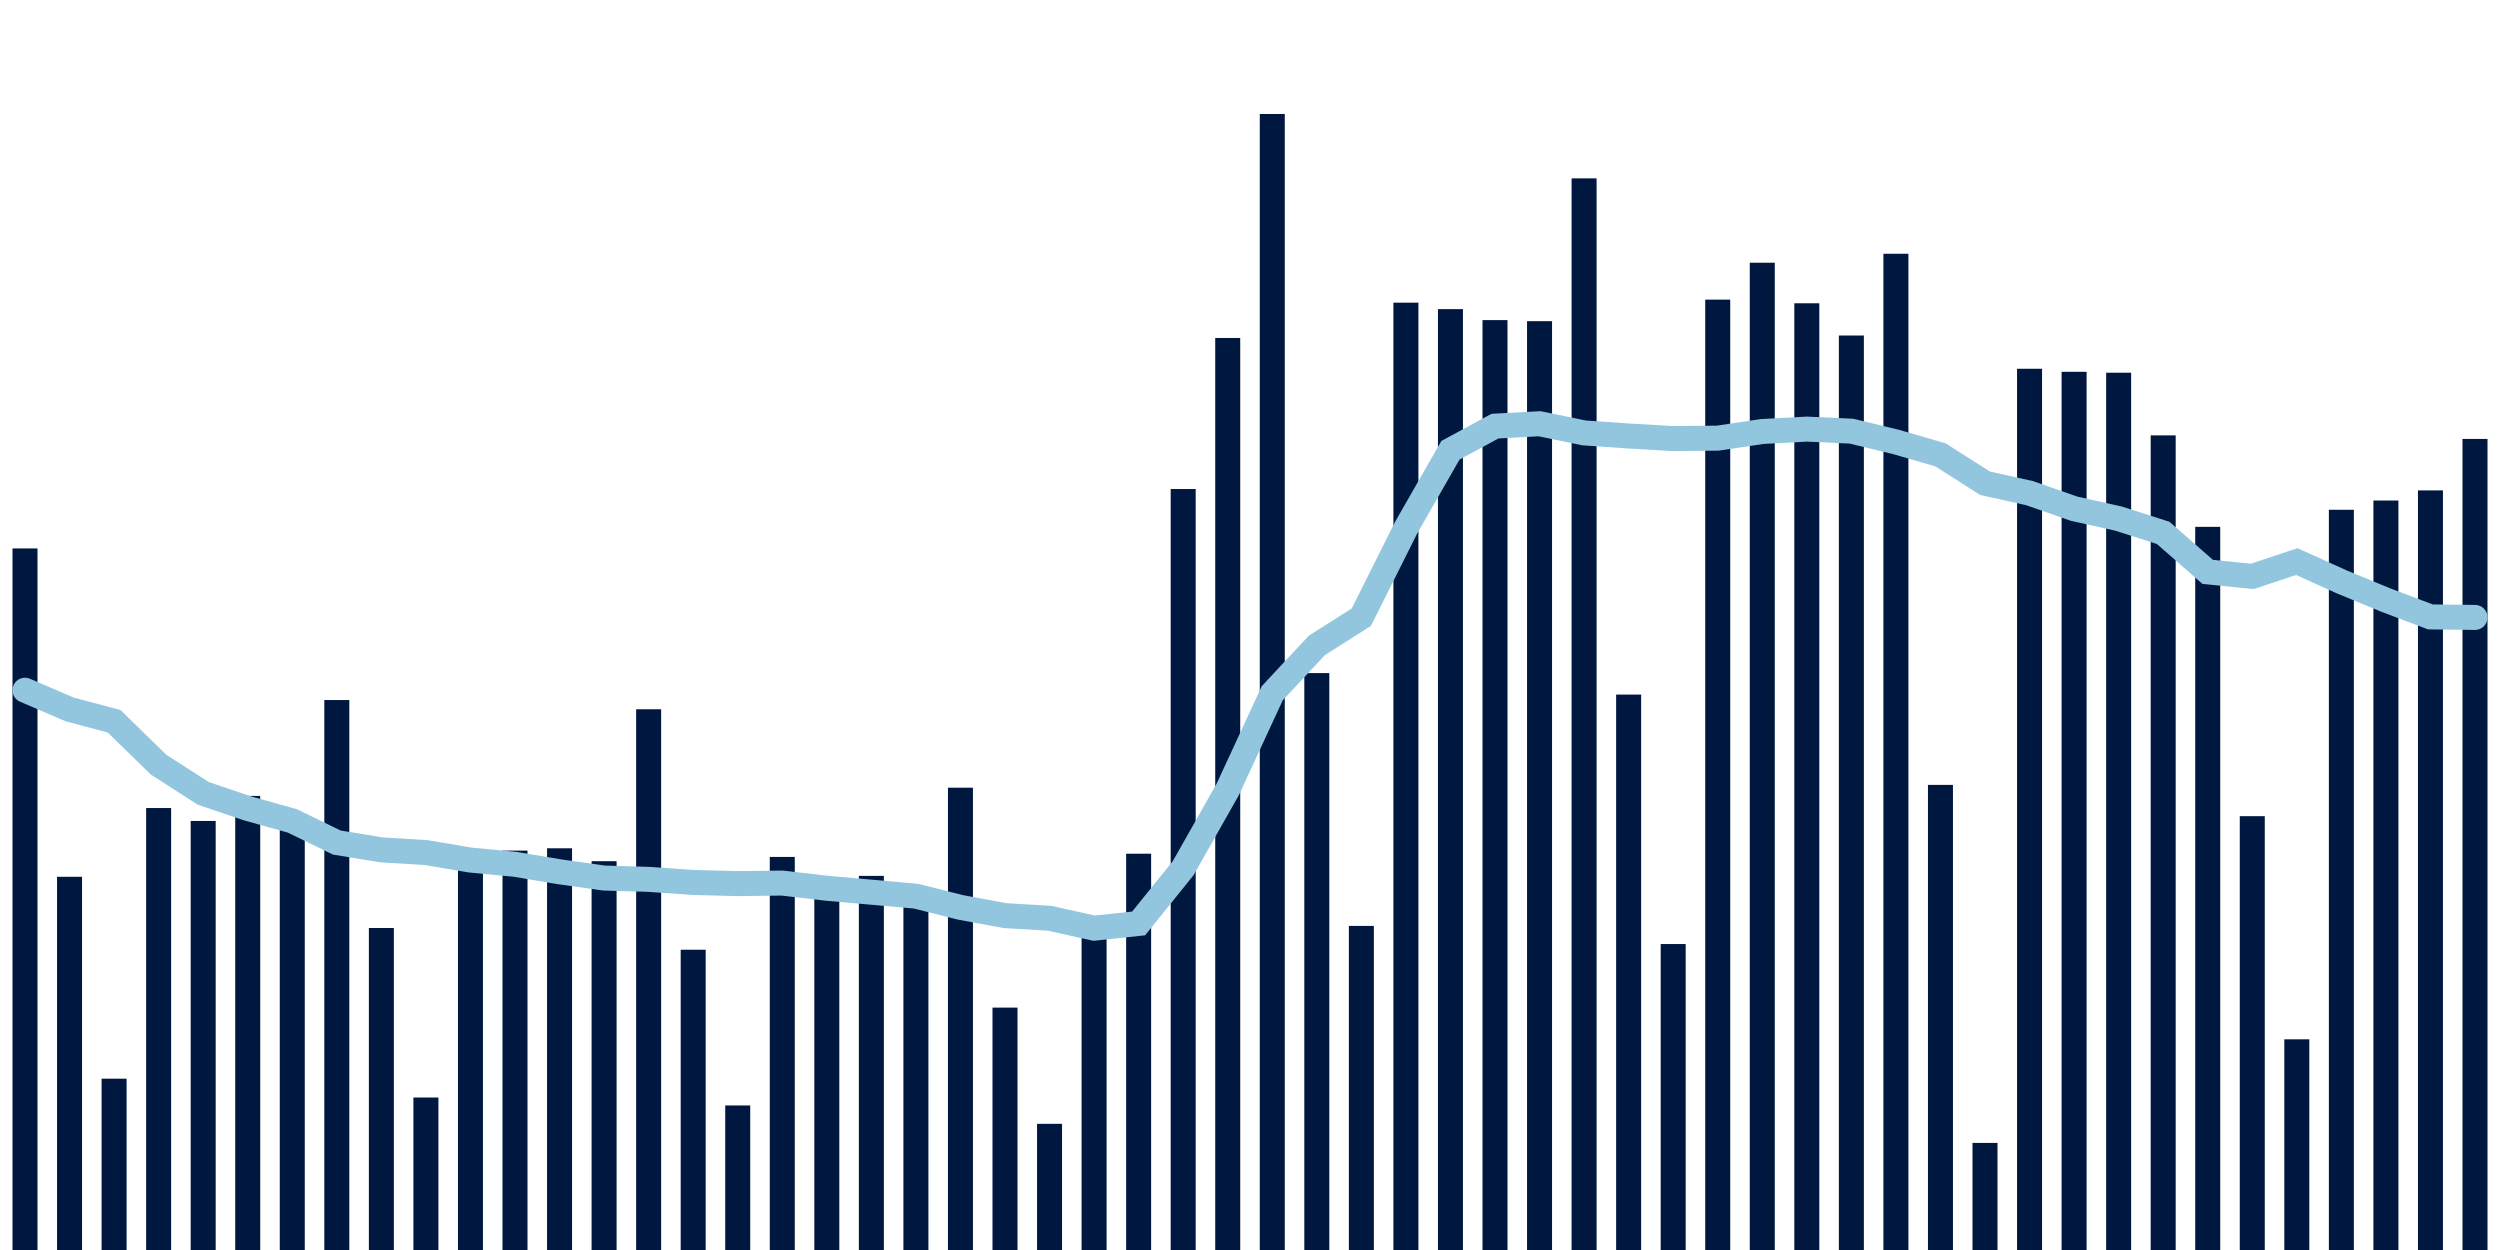 <svg meta="{&quot;DATA_PUBLISHED_DATE&quot;:&quot;2022-05-06&quot;,&quot;RENDER_DATE&quot;:&quot;2022-05-06&quot;,&quot;FIRST_DATE&quot;:&quot;2022-03-04&quot;,&quot;LAST_DATE&quot;:&quot;2022-04-28&quot;}" xmlns="http://www.w3.org/2000/svg" viewBox="0,0,200,100"><g transform="translate(0,0)"></g><g class="fg-bars tests-vaccines" fill="#00183f" stroke="none"><g><rect x="197" y="35.115" width="2" height="64.885" id="tests-vaccines-0"></rect></g><g><rect x="193.436" y="39.232" width="2" height="60.768" id="tests-vaccines-1"></rect></g><g><rect x="189.873" y="40.041" width="2" height="59.959" id="tests-vaccines-2"></rect></g><g><rect x="186.309" y="40.782" width="2" height="59.218" id="tests-vaccines-3"></rect></g><g><rect x="182.745" y="83.145" width="2" height="16.855" id="tests-vaccines-4"></rect></g><g><rect x="179.182" y="65.294" width="2" height="34.706" id="tests-vaccines-5"></rect></g><g><rect x="175.618" y="42.148" width="2" height="57.852" id="tests-vaccines-6"></rect></g><g><rect x="172.055" y="34.83" width="2" height="65.17" id="tests-vaccines-7"></rect></g><g><rect x="168.491" y="29.817" width="2" height="70.183" id="tests-vaccines-8"></rect></g><g><rect x="164.927" y="29.745" width="2" height="70.255" id="tests-vaccines-9"></rect></g><g><rect x="161.364" y="29.501" width="2" height="70.499" id="tests-vaccines-10"></rect></g><g><rect x="157.8" y="91.434" width="2" height="8.566" id="tests-vaccines-11"></rect></g><g><rect x="154.236" y="62.792" width="2" height="37.208" id="tests-vaccines-12"></rect></g><g><rect x="150.673" y="20.301" width="2" height="79.699" id="tests-vaccines-13"></rect></g><g><rect x="147.109" y="26.841" width="2" height="73.159" id="tests-vaccines-14"></rect></g><g><rect x="143.545" y="24.262" width="2" height="75.738" id="tests-vaccines-15"></rect></g><g><rect x="139.982" y="21.018" width="2" height="78.982" id="tests-vaccines-16"></rect></g><g><rect x="136.418" y="23.97" width="2" height="76.03" id="tests-vaccines-17"></rect></g><g><rect x="132.855" y="75.523" width="2" height="24.477" id="tests-vaccines-18"></rect></g><g><rect x="129.291" y="55.566" width="2" height="44.434" id="tests-vaccines-19"></rect></g><g><rect x="125.727" y="14.269" width="2" height="85.731" id="tests-vaccines-20"></rect></g><g><rect x="122.164" y="25.693" width="2" height="74.307" id="tests-vaccines-21"></rect></g><g><rect x="118.6" y="25.608" width="2" height="74.392" id="tests-vaccines-22"></rect></g><g><rect x="115.036" y="24.73" width="2" height="75.27" id="tests-vaccines-23"></rect></g><g><rect x="111.473" y="24.213" width="2" height="75.787" id="tests-vaccines-24"></rect></g><g><rect x="107.909" y="74.073" width="2" height="25.927" id="tests-vaccines-25"></rect></g><g><rect x="104.345" y="53.848" width="2" height="46.152" id="tests-vaccines-26"></rect></g><g><rect x="100.782" y="9.119" width="2" height="90.881" id="tests-vaccines-27"></rect></g><g><rect x="97.218" y="27.038" width="2" height="72.962" id="tests-vaccines-28"></rect></g><g><rect x="93.655" y="39.122" width="2" height="60.878" id="tests-vaccines-29"></rect></g><g><rect x="90.091" y="68.297" width="2" height="31.703" id="tests-vaccines-30"></rect></g><g><rect x="86.527" y="74.105" width="2" height="25.895" id="tests-vaccines-31"></rect></g><g><rect x="82.964" y="89.906" width="2" height="10.094" id="tests-vaccines-32"></rect></g><g><rect x="79.4" y="80.608" width="2" height="19.392" id="tests-vaccines-33"></rect></g><g><rect x="75.836" y="63.016" width="2" height="36.984" id="tests-vaccines-34"></rect></g><g><rect x="72.273" y="71.118" width="2" height="28.882" id="tests-vaccines-35"></rect></g><g><rect x="68.709" y="70.071" width="2" height="29.929" id="tests-vaccines-36"></rect></g><g><rect x="65.145" y="70.951" width="2" height="29.049" id="tests-vaccines-37"></rect></g><g><rect x="61.582" y="68.554" width="2" height="31.446" id="tests-vaccines-38"></rect></g><g><rect x="58.018" y="88.437" width="2" height="11.563" id="tests-vaccines-39"></rect></g><g><rect x="54.455" y="75.979" width="2" height="24.021" id="tests-vaccines-40"></rect></g><g><rect x="50.891" y="56.742" width="2" height="43.258" id="tests-vaccines-41"></rect></g><g><rect x="47.327" y="68.896" width="2" height="31.104" id="tests-vaccines-42"></rect></g><g><rect x="43.764" y="67.863" width="2" height="32.137" id="tests-vaccines-43"></rect></g><g><rect x="40.2" y="68.048" width="2" height="31.952" id="tests-vaccines-44"></rect></g><g><rect x="36.636" y="68.853" width="2" height="31.147" id="tests-vaccines-45"></rect></g><g><rect x="33.073" y="87.801" width="2" height="12.199" id="tests-vaccines-46"></rect></g><g><rect x="29.509" y="74.241" width="2" height="25.759" id="tests-vaccines-47"></rect></g><g><rect x="25.945" y="56.003" width="2" height="43.997" id="tests-vaccines-48"></rect></g><g><rect x="22.382" y="65.391" width="2" height="34.609" id="tests-vaccines-49"></rect></g><g><rect x="18.818" y="63.673" width="2" height="36.327" id="tests-vaccines-50"></rect></g><g><rect x="15.255" y="65.677" width="2" height="34.323" id="tests-vaccines-51"></rect></g><g><rect x="11.691" y="64.643" width="2" height="35.357" id="tests-vaccines-52"></rect></g><g><rect x="8.127" y="86.295" width="2" height="13.705" id="tests-vaccines-53"></rect></g><g><rect x="4.564" y="70.143" width="2" height="29.857" id="tests-vaccines-54"></rect></g><g><rect x="1" y="43.875" width="2" height="56.125" id="tests-vaccines-55"></rect></g></g><g class="fg-line tests-vaccines" fill="none" stroke="#92c5de" stroke-width="2" stroke-linecap="round"><path d="M198,49.394L194.436,49.353L190.873,48.008L187.309,46.537L183.745,44.926L180.182,46.11L176.618,45.752L173.055,42.631L169.491,41.49L165.927,40.697L162.364,39.45L158.8,38.66L155.236,36.387L151.673,35.354L148.109,34.493L144.545,34.329L140.982,34.521L137.418,35.051L133.855,35.086L130.291,34.879L126.727,34.633L123.164,33.898L119.6,34.09L116.036,36.02L112.473,42.244L108.909,49.372L105.345,51.634L101.782,55.456L98.218,63.156L94.655,69.453L91.091,73.874L87.527,74.254L83.964,73.461L80.4,73.251L76.836,72.589L73.273,71.693L69.709,71.376L66.145,71.06L62.582,70.646L59.018,70.688L55.455,70.597L51.891,70.349L48.327,70.244L44.764,69.743L41.2,69.144L37.636,68.806L34.073,68.204L30.509,67.989L26.945,67.404L23.382,65.671L19.818,64.675L16.255,63.467L12.691,61.176L9.127,57.701L5.564,56.75L2,55.218"></path></g></svg>